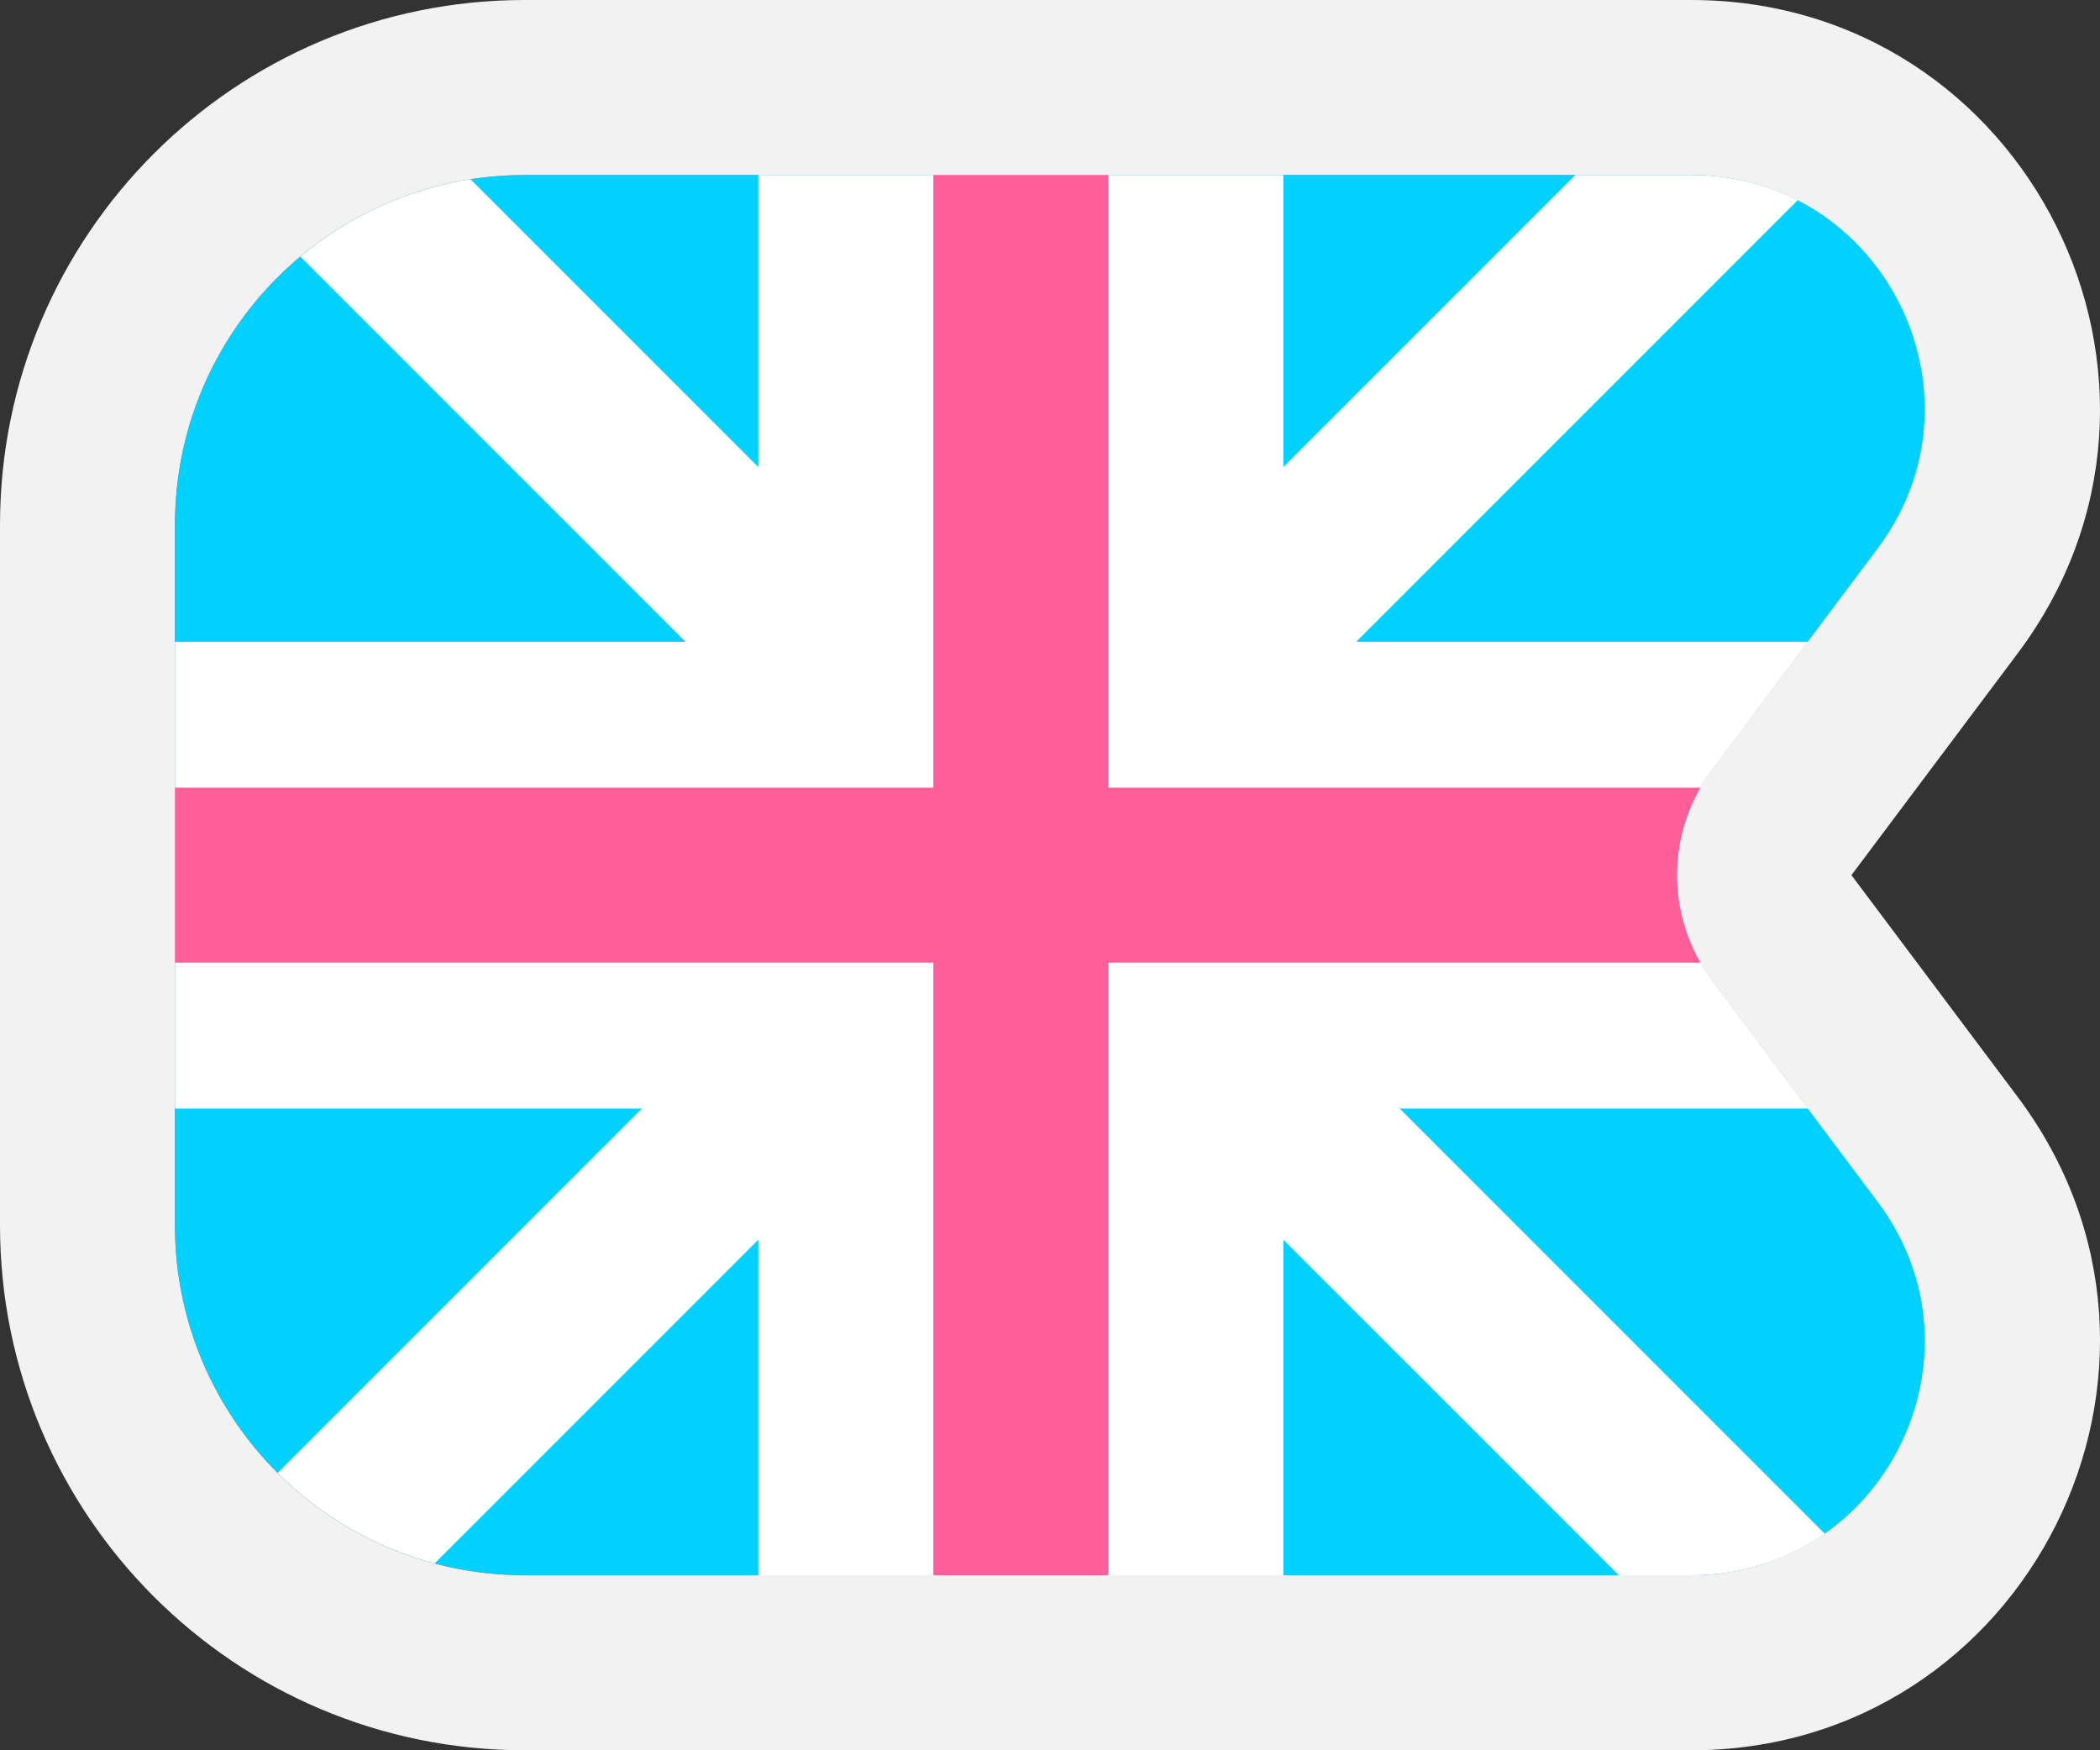 <svg width="36" height="30" viewBox="0 0 36 30" fill="none" xmlns="http://www.w3.org/2000/svg">
<rect x="0" y="0" width="36" height="30" fill="#333333" stroke="none"/>
<path d="M3 9C3 5.686 5.686 3 8.999 3L28.994 3C32.289 3 34.17 6.763 32.193 9.4L29.344 13.2C28.544 14.267 28.544 15.733 29.344 16.8L32.193 20.6C34.17 23.237 32.289 27 28.994 27H8.999C5.686 27 3 24.314 3 21V9Z" fill="#00D1FF"/>
<path fill-rule="evenodd" clip-rule="evenodd" d="M8.997 0H28.99C34.756 0 38.048 6.585 34.588 11.2L31.739 15L34.588 18.8C38.048 23.415 34.756 30 28.99 30H8.997C4.028 30 0 25.971 0 21V9C0 4.029 4.028 0 8.997 0ZM8.997 3C5.684 3 2.999 5.686 2.999 9V21C2.999 24.314 5.684 27 8.997 27H28.99C32.285 27 34.166 23.237 32.189 20.6L29.34 16.8C28.54 15.733 28.54 14.267 29.34 13.2L32.189 9.4C34.166 6.763 32.285 3 28.99 3H8.997Z" fill="#F2F2F2"/>
<path d="M13 3L22 3L22 27H13L13 3Z" fill="white"/>
<path d="M3 11V19L30.993 19L29.344 16.8C28.544 15.733 28.544 14.267 29.344 13.2L30.993 11H3Z" fill="white"/>
<path d="M7.45 26.798C6.418 26.523 5.494 25.979 4.76 25.246L15.379 14.627L5.149 4.398C5.966 3.714 6.966 3.244 8.066 3.072L17.5 12.506L27.006 3H28.994C29.668 3 30.283 3.158 30.818 3.431L19.622 14.627L31.283 26.289C30.652 26.732 29.873 27 28.994 27H27.752L17.5 16.749L7.45 26.798Z" fill="white"/>
<path d="M16 3L19 3L19 27H16L16 3Z" fill="#FF5E98"/>
<path d="M3 13.5V16.5L29.152 16.5C28.616 15.573 28.616 14.427 29.152 13.5H3Z" fill="#FF5E98"/>
</svg>
